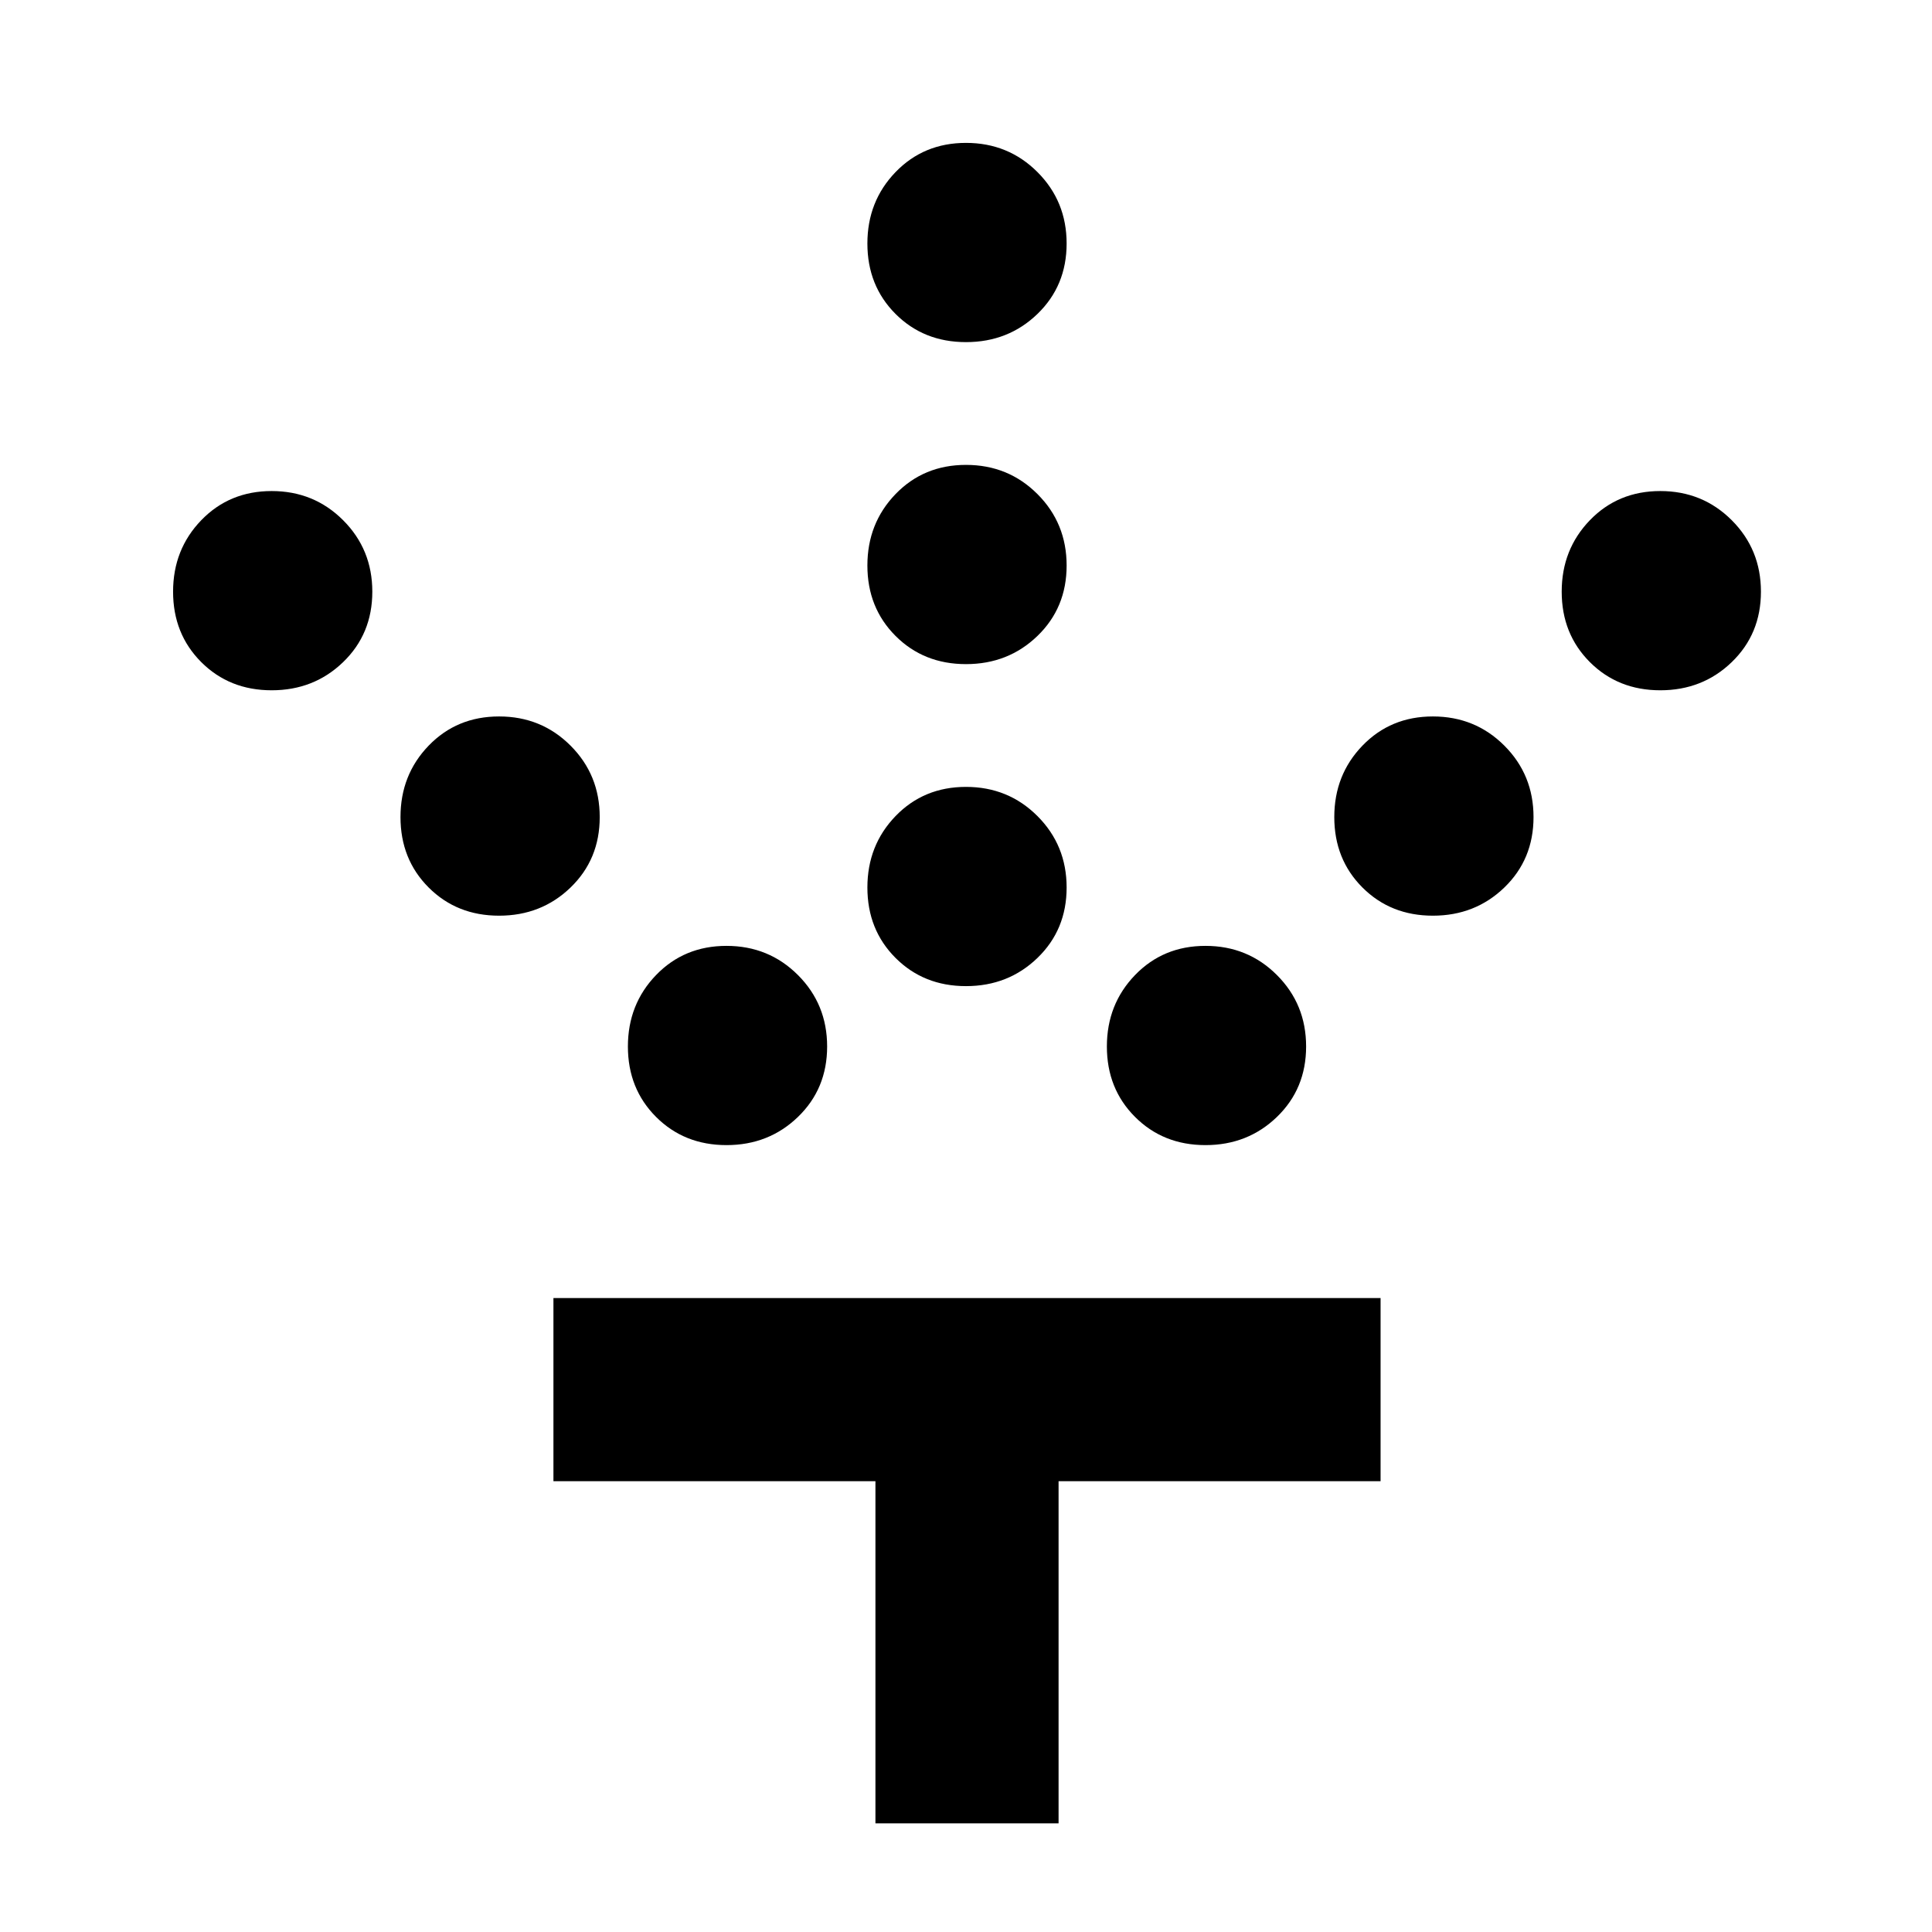 <svg xmlns="http://www.w3.org/2000/svg" height="48" width="48"><path d="M24 24.5q-1.05 0-1.75-.7t-.7-1.75q0-1.05.7-1.775.7-.725 1.75-.725t1.775.725q.725.725.725 1.775 0 1.05-.725 1.75T24 24.5Zm0-8q-1.05 0-1.75-.7t-.7-1.75q0-1.05.7-1.775.7-.725 1.75-.725t1.775.725q.725.725.725 1.775 0 1.05-.725 1.75T24 16.5Zm0-8q-1.05 0-1.75-.7t-.7-1.75q0-1.05.7-1.775.7-.725 1.75-.725t1.775.725Q26.5 5 26.5 6.05q0 1.05-.725 1.75T24 8.5Zm5.95 19.95q-1.05 0-1.75-.7T27.5 26q0-1.05.7-1.775.7-.725 1.75-.725t1.775.725q.725.725.725 1.775 0 1.05-.725 1.75t-1.775.7Zm5.65-5.7q-1.05 0-1.75-.7t-.7-1.75q0-1.05.7-1.775.7-.725 1.75-.725t1.775.725q.725.725.725 1.775 0 1.05-.725 1.75t-1.775.7Zm5.65-5.6q-1.05 0-1.75-.7t-.7-1.75q0-1.05.7-1.775.7-.725 1.75-.725t1.775.725q.725.725.725 1.775 0 1.05-.725 1.75t-1.775.7Zm-23.2 11.3q-1.05 0-1.75-.7T15.6 26q0-1.05.7-1.775.7-.725 1.75-.725t1.775.725q.725.725.725 1.775 0 1.05-.725 1.75t-1.775.7Zm-5.65-5.7q-1.05 0-1.75-.7t-.7-1.75q0-1.05.7-1.775.7-.725 1.75-.725t1.775.725q.725.725.725 1.775 0 1.05-.725 1.75t-1.775.7Zm-5.65-5.6q-1.05 0-1.75-.7t-.7-1.75q0-1.05.7-1.775.7-.725 1.75-.725t1.775.725q.725.725.725 1.775 0 1.05-.725 1.75t-1.775.7Zm15 28.15v-8.5h-8v-4.55H34.3v4.55h-8v8.5Z"/></svg>